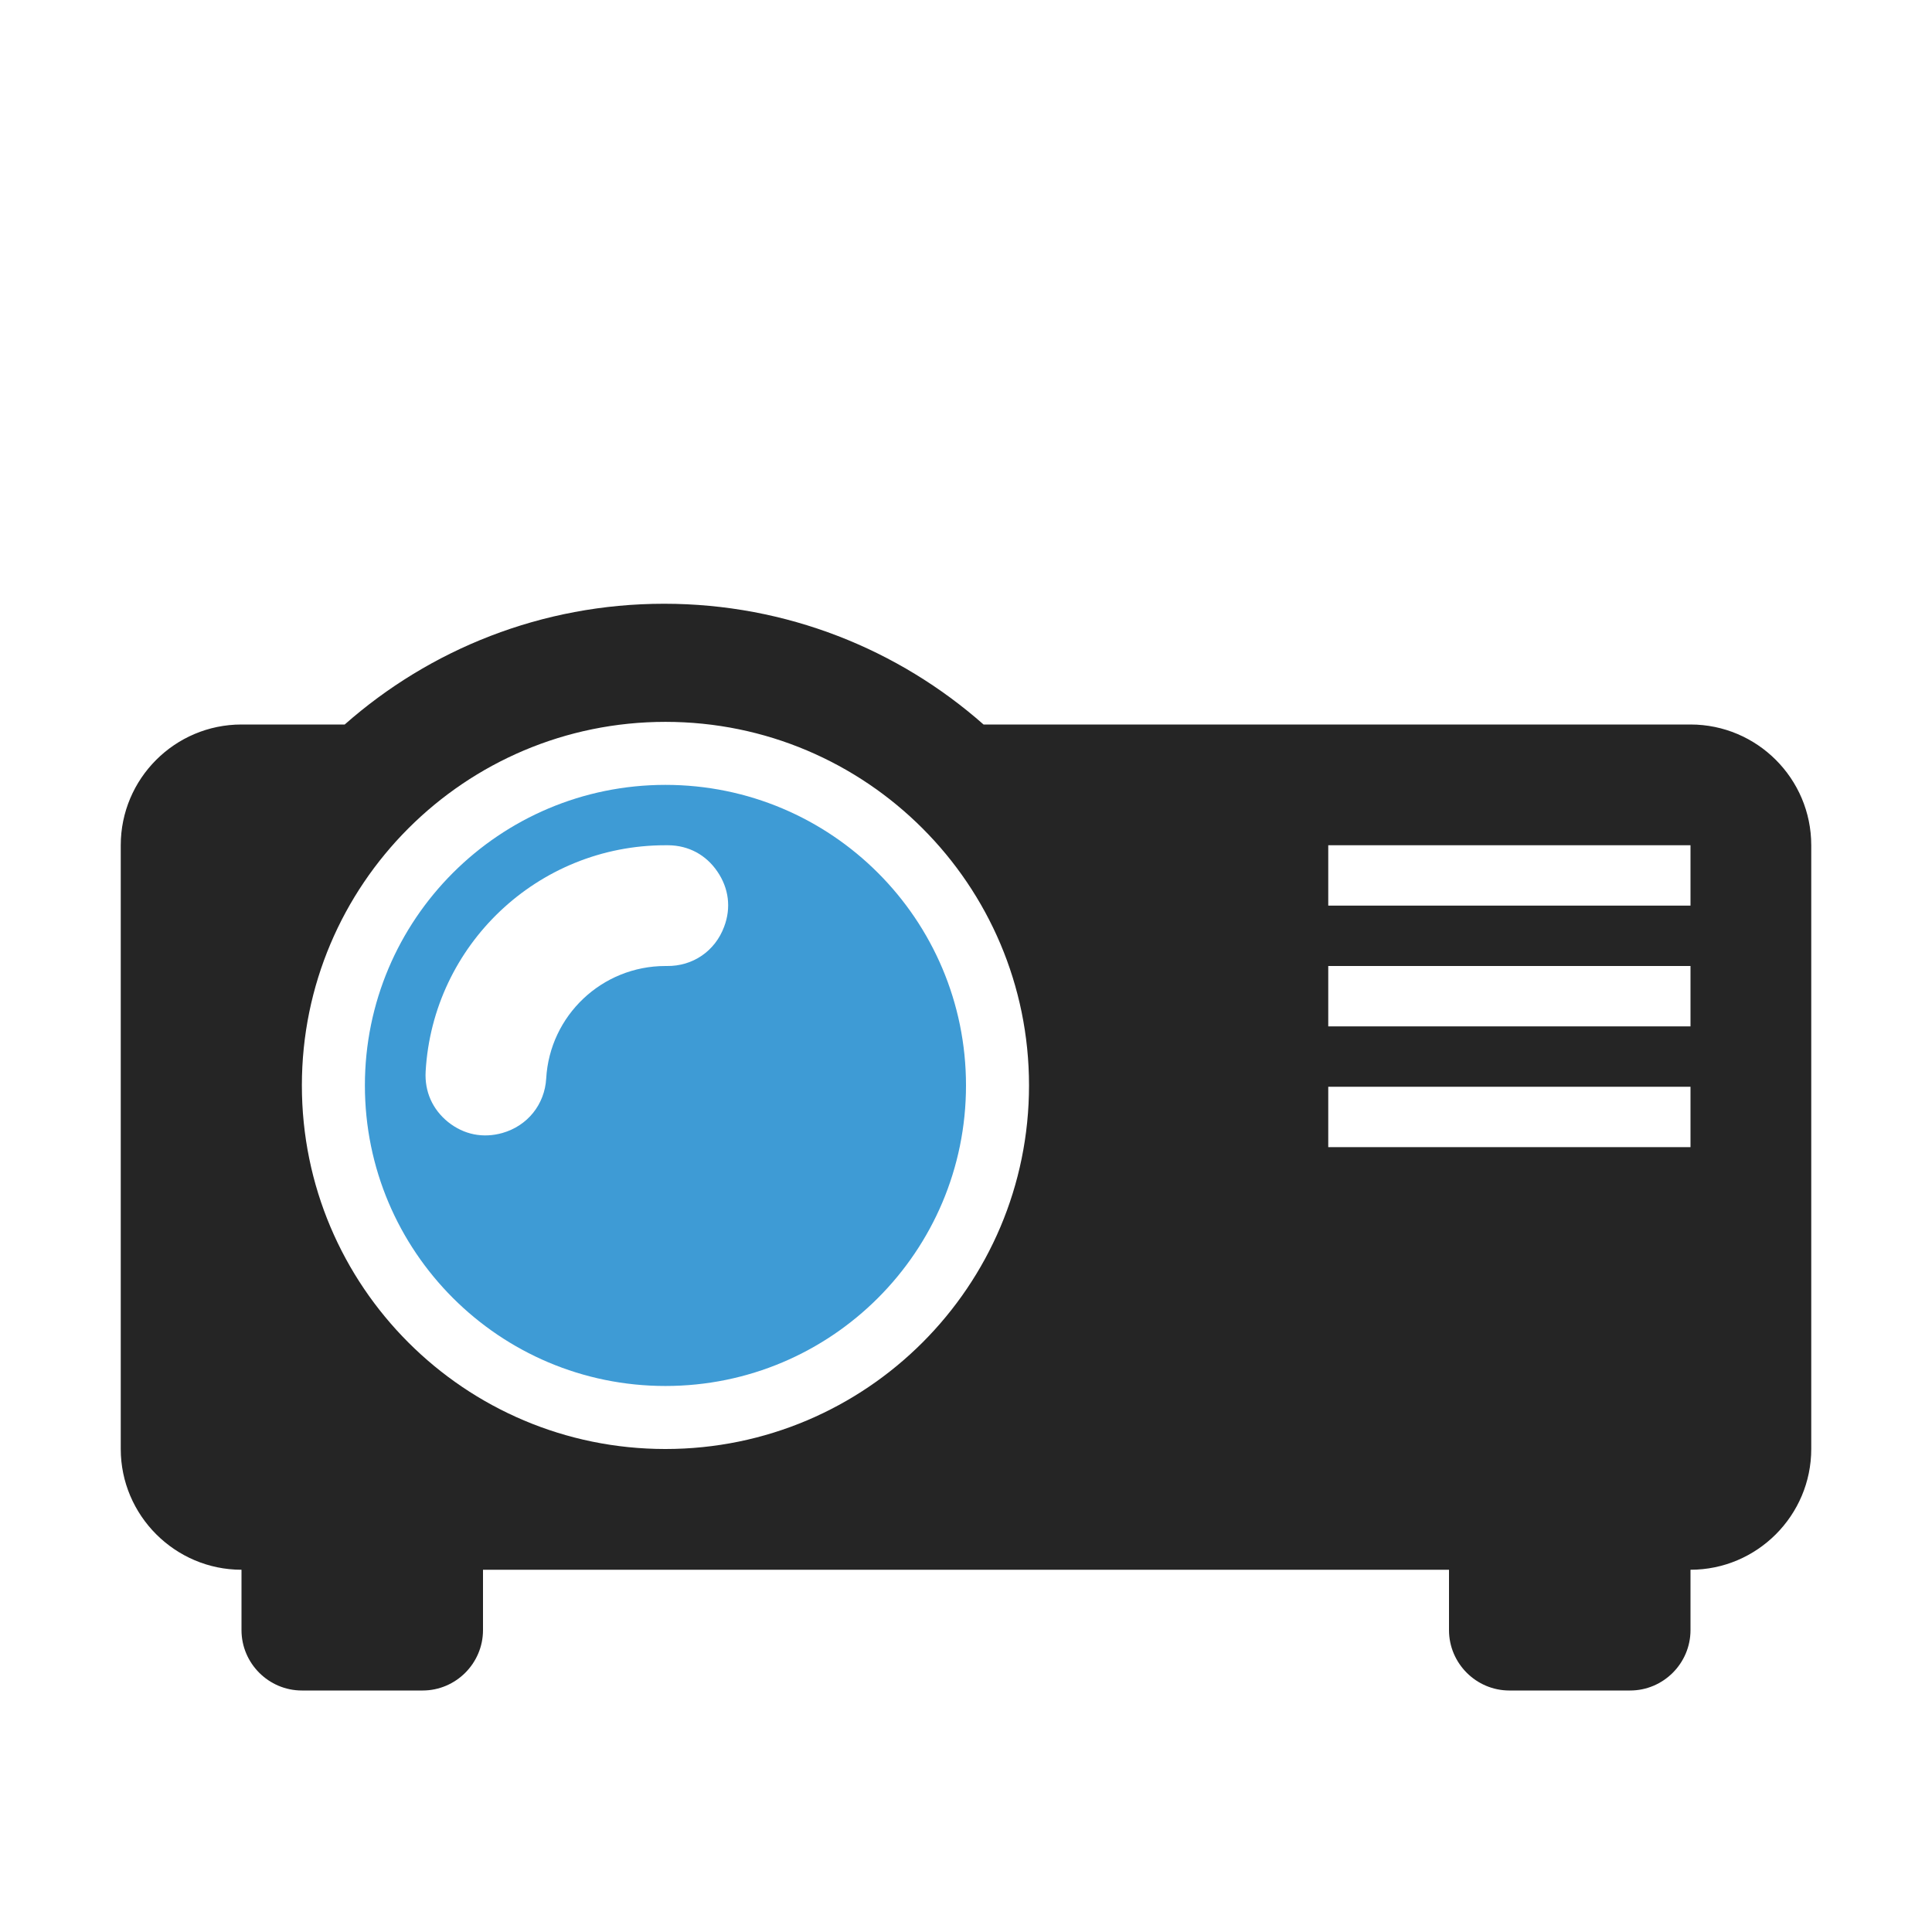 <?xml version="1.0" encoding="UTF-8"?>
<!DOCTYPE svg PUBLIC "-//W3C//DTD SVG 1.1//EN" "http://www.w3.org/Graphics/SVG/1.1/DTD/svg11.dtd">
<svg xmlns="http://www.w3.org/2000/svg" xml:space="preserve" width="1024px" height="1024px" shape-rendering="geometricPrecision" text-rendering="geometricPrecision" image-rendering="optimizeQuality" fill-rule="nonzero" clip-rule="evenodd" viewBox="0 0 10240 10240" xmlns:xlink="http://www.w3.org/1999/xlink">
	<title>projector icon</title>
	<desc>projector icon from the IconExperience.com O-Collection. Copyright by INCORS GmbH (www.incors.com).</desc>
	<path id="curve1" fill="#3E9BD5" d="M3527 4160c880,0 1593,713 1593,1593 0,880 -713,1593 -1593,1593 -880,0 -1593,-713 -1593,-1593 0,-880 713,-1593 1593,-1593zm0 320c-678,0 -1233,530 -1271,1199 -6,106 36,201 119,268 84,67 185,87 288,58l0 0c133,-38 224,-151 232,-289 19,-333 295,-596 632,-596 2,0 5,0 7,0 138,2 256,-79 304,-208l0 0c38,-100 25,-204 -36,-293 -60,-88 -152,-138 -260,-139 -5,0 -10,0 -15,0z"/>
	<path id="curve0" fill="#252525" d="M8960 3840c353,0 640,287 640,640l0 3200c0,352 -287,640 -640,640l0 0 0 320c0,176 -144,320 -320,320l-640 0c-176,0 -320,-144 -320,-320l0 -320 -4160 0 -960 0 0 320c0,176 -144,320 -320,320l-640 0c-176,0 -320,-144 -320,-320l0 -320c-352,0 -640,-288 -640,-640l0 -3200c0,-353 287,-640 640,-640l547 0c451,-398 1044,-640 1693,-640 649,0 1242,242 1693,640l3747 0zm-1920 640l0 320 1920 0 0 -320 -1920 0zm0 1280l0 320 1920 0 0 -320 -1920 0zm0 -640l0 320 1920 0 0 -320 -1920 0zm-3513 -1294c-1064,0 -1927,863 -1927,1927 0,1064 863,1927 1927,1927 1064,0 1927,-863 1927,-1927 0,-1064 -863,-1927 -1927,-1927z"/>
</svg>
